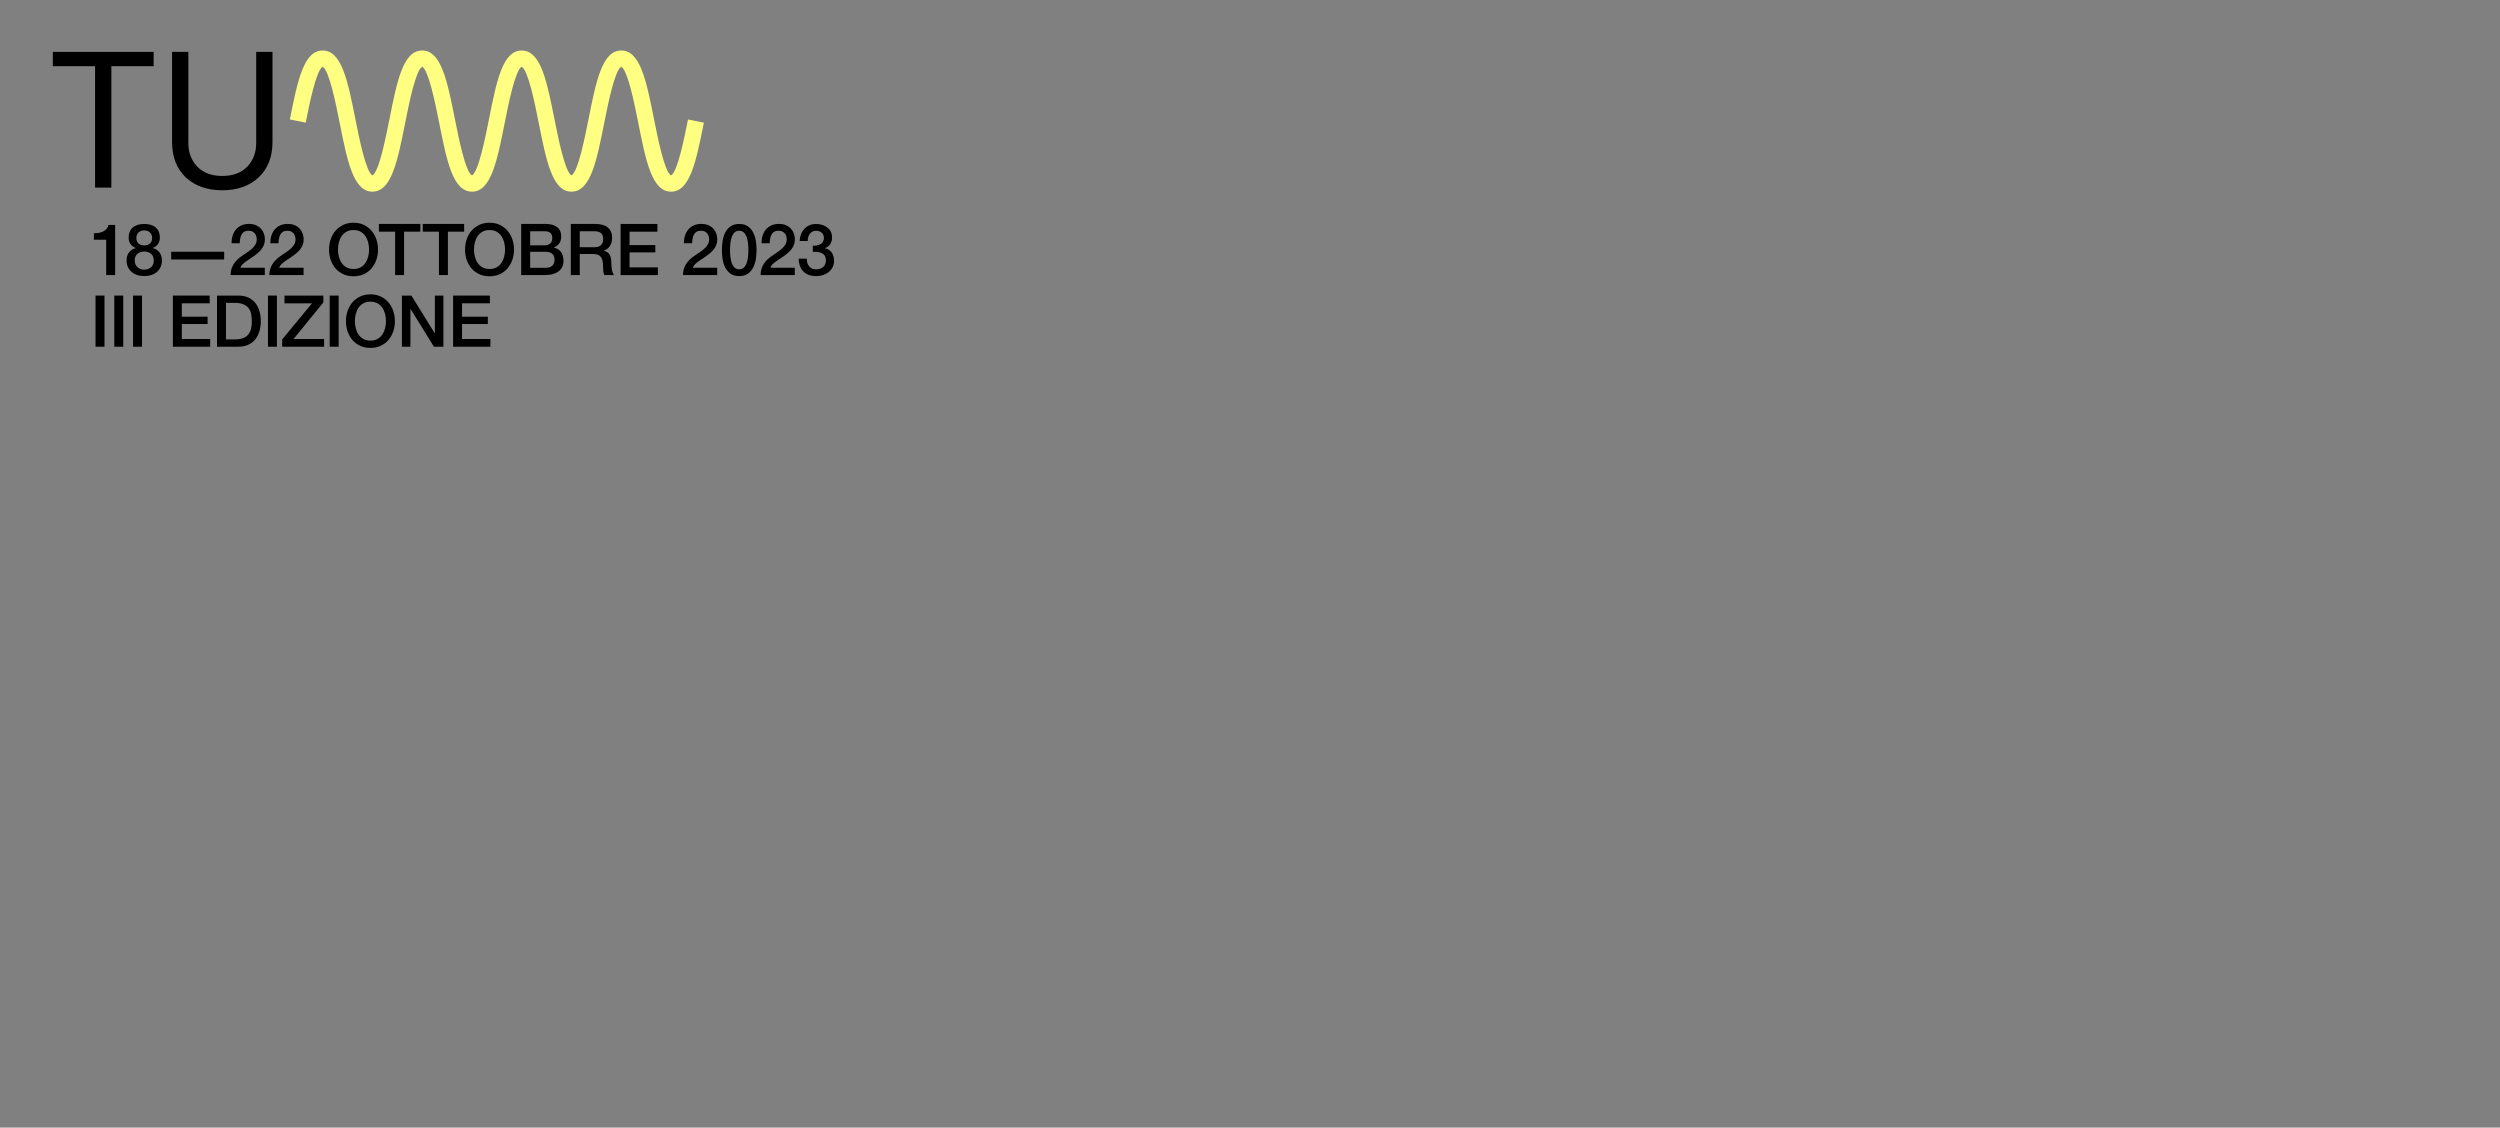 <?xml version="1.0" encoding="utf-8"?>
<!-- Generator: Adobe Illustrator 27.5.0, SVG Export Plug-In . SVG Version: 6.00 Build 0)  -->
<svg version="1.1" id="typo" xmlns="http://www.w3.org/2000/svg" xmlns:xlink="http://www.w3.org/1999/xlink" x="0px" y="0px"
	 viewBox="0 0 1920 866" style="enable-background:new 0 0 1920 866;" xml:space="preserve">
<rect x="0" y="0" width="1920" height="866" fill="#808080" stroke="none"/>
<style type="text/css">
	.st0{fill:#FFFF82;}
</style>
<g>
	<g>
		<path class="st0" d="M515.36,147.19c-14.65,0-19.31-23.39-25.2-52.99c-2.81-14.13-8.02-40.28-13.03-42.95
			c-5.01,2.67-10.21,28.82-13.03,42.95c-5.89,29.61-10.55,52.99-25.2,52.99c-14.65,0-19.3-23.39-25.2-52.99
			c-2.81-14.13-8.02-40.27-13.03-42.95c-5.01,2.68-10.21,28.82-13.02,42.95c-5.89,29.61-10.55,52.99-25.19,52.99
			c-14.65,0-19.3-23.39-25.2-52.99c-2.81-14.13-8.02-40.27-13.03-42.95c-5.01,2.68-10.21,28.82-13.02,42.95
			c-5.89,29.61-10.55,52.99-25.19,52.99s-19.3-23.39-25.19-52.99c-2.81-14.13-8.02-40.27-13.02-42.95
			c-5,2.68-10.21,28.82-13.02,42.94l-12.17-2.42c5.89-29.6,10.55-52.98,25.19-52.98c14.65,0,19.3,23.39,25.19,52.99
			c2.81,14.13,8.01,40.27,13.02,42.95c5.01-2.68,10.21-28.82,13.02-42.95c5.89-29.61,10.55-52.99,25.19-52.99
			c14.65,0,19.3,23.39,25.2,52.99c2.81,14.13,8.02,40.27,13.03,42.95c5.01-2.68,10.21-28.82,13.02-42.95
			c5.89-29.61,10.55-52.99,25.19-52.99c14.65,0,19.3,23.39,25.2,52.99c2.81,14.13,8.02,40.28,13.03,42.95
			c5.01-2.67,10.21-28.82,13.03-42.95c5.89-29.61,10.55-52.99,25.2-52.99c14.65,0,19.31,23.39,25.2,52.99
			c2.81,14.13,8.02,40.28,13.03,42.95c5.01-2.67,10.22-28.82,13.03-42.95l12.17,2.42C534.66,123.8,530.01,147.19,515.36,147.19z"/>
	</g>
	<g>
		<path d="M40.56,50.84V39.82h77.43v11.02H85.52v93.22H73.02V50.84H40.56z"/>
		<path d="M209.27,39.82v69.24c0,11.47-3.57,20.55-10.72,27.25c-7,6.55-16.38,9.83-27.84,9.83c-11.47,0-20.85-3.28-28-9.83
			c-7-6.7-10.57-15.78-10.57-27.25V39.82h12.51v69.99c0,7.3,2.23,13.25,6.85,18.17c4.62,4.77,11.02,7.15,19.21,7.15
			c8.19,0,14.59-2.38,19.21-7.15c4.62-4.91,6.85-10.87,6.85-18.17V39.82H209.27z"/>
	</g>
</g>
<g>
	<path d="M72.1,179.15c1.32,0,2.6-0.11,3.85-0.33c1.25-0.22,2.37-0.59,3.38-1.1c1.01-0.51,1.87-1.17,2.58-1.98
		c0.71-0.81,1.18-1.8,1.4-2.97h5.12v38.5h-6.88V184.1H72.1V179.15z"/>
	<path d="M110.79,212.04c-1.94,0-3.75-0.27-5.42-0.83c-1.67-0.55-3.11-1.35-4.32-2.39c-1.21-1.05-2.15-2.32-2.83-3.82
		c-0.68-1.5-1.02-3.19-1.02-5.06c0-2.42,0.63-4.46,1.9-6.1s2.98-2.75,5.14-3.3v-0.11c-1.76-0.66-3.11-1.68-4.04-3.05
		s-1.4-3-1.4-4.87c0-3.3,1.04-5.88,3.11-7.73c2.07-1.85,5.03-2.78,8.88-2.78s6.81,0.93,8.88,2.78c2.07,1.85,3.11,4.43,3.11,7.73
		c0,1.87-0.47,3.49-1.4,4.87s-2.28,2.39-4.04,3.05v0.11c2.16,0.55,3.88,1.65,5.14,3.3s1.9,3.69,1.9,6.1c0,1.87-0.34,3.56-1.02,5.06
		c-0.68,1.5-1.62,2.78-2.83,3.82c-1.21,1.04-2.65,1.84-4.32,2.39C114.54,211.76,112.73,212.04,110.79,212.04z M110.79,207.09
		c2.09,0,3.83-0.62,5.23-1.87c1.39-1.25,2.09-3.01,2.09-5.28c0-2.13-0.7-3.79-2.09-4.98c-1.39-1.19-3.14-1.79-5.23-1.79
		s-3.83,0.6-5.23,1.79c-1.39,1.19-2.09,2.85-2.09,4.98c0,2.27,0.7,4.03,2.09,5.28C106.96,206.47,108.7,207.09,110.79,207.09z
		 M110.79,176.95c-1.69,0-3.12,0.5-4.29,1.51c-1.17,1.01-1.76,2.47-1.76,4.37c0,1.83,0.57,3.24,1.7,4.21
		c1.14,0.97,2.58,1.46,4.35,1.46c1.76,0,3.21-0.49,4.34-1.46c1.14-0.97,1.71-2.37,1.71-4.21c0-1.91-0.59-3.36-1.76-4.37
		C113.91,177.45,112.48,176.95,110.79,176.95z"/>
	<path d="M131.47,193.34h40.7v5.94h-40.7V193.34z"/>
	<path d="M203.39,211.27H177.1c0.04-3.19,0.81-5.98,2.31-8.36c1.5-2.38,3.56-4.46,6.16-6.22c1.25-0.92,2.55-1.81,3.9-2.67
		c1.36-0.86,2.6-1.79,3.74-2.78c1.14-0.99,2.07-2.06,2.81-3.22c0.73-1.16,1.12-2.48,1.16-3.99c0-0.7-0.08-1.44-0.25-2.23
		c-0.17-0.79-0.49-1.52-0.96-2.2c-0.48-0.68-1.14-1.25-1.98-1.71c-0.84-0.46-1.94-0.69-3.3-0.69c-1.25,0-2.28,0.25-3.11,0.74
		c-0.83,0.5-1.48,1.17-1.98,2.04c-0.5,0.86-0.86,1.88-1.1,3.05c-0.24,1.17-0.38,2.44-0.41,3.79h-6.27c0-2.13,0.28-4.1,0.85-5.91
		c0.57-1.81,1.42-3.38,2.56-4.7c1.14-1.32,2.52-2.36,4.15-3.11c1.63-0.75,3.53-1.13,5.69-1.13c2.35,0,4.31,0.39,5.88,1.15
		c1.58,0.77,2.85,1.74,3.82,2.92c0.97,1.17,1.66,2.45,2.06,3.82c0.4,1.38,0.61,2.69,0.61,3.93c0,1.54-0.24,2.93-0.72,4.18
		c-0.48,1.25-1.12,2.39-1.92,3.44c-0.81,1.04-1.72,2.01-2.75,2.89c-1.03,0.88-2.09,1.71-3.19,2.48c-1.1,0.77-2.2,1.5-3.3,2.2
		c-1.1,0.7-2.12,1.39-3.05,2.09c-0.94,0.7-1.75,1.42-2.45,2.17c-0.7,0.75-1.17,1.55-1.43,2.39h18.75V211.27z"/>
	<path d="M233.17,211.27h-26.29c0.04-3.19,0.81-5.98,2.31-8.36c1.5-2.38,3.56-4.46,6.16-6.22c1.25-0.92,2.55-1.81,3.9-2.67
		c1.36-0.86,2.6-1.79,3.74-2.78c1.14-0.99,2.07-2.06,2.81-3.22c0.73-1.16,1.12-2.48,1.16-3.99c0-0.7-0.08-1.44-0.25-2.23
		c-0.17-0.79-0.49-1.52-0.96-2.2c-0.48-0.68-1.14-1.25-1.98-1.71c-0.84-0.46-1.94-0.69-3.3-0.69c-1.25,0-2.28,0.25-3.11,0.74
		c-0.83,0.5-1.48,1.17-1.98,2.04c-0.5,0.86-0.86,1.88-1.1,3.05c-0.24,1.17-0.38,2.44-0.41,3.79h-6.27c0-2.13,0.28-4.1,0.85-5.91
		c0.57-1.81,1.42-3.38,2.56-4.7c1.14-1.32,2.52-2.36,4.15-3.11c1.63-0.75,3.53-1.13,5.69-1.13c2.35,0,4.31,0.39,5.88,1.15
		c1.58,0.77,2.85,1.74,3.82,2.92c0.97,1.17,1.66,2.45,2.06,3.82c0.4,1.38,0.61,2.69,0.61,3.93c0,1.54-0.24,2.93-0.72,4.18
		c-0.48,1.25-1.12,2.39-1.92,3.44c-0.81,1.04-1.72,2.01-2.75,2.89c-1.03,0.88-2.09,1.71-3.19,2.48c-1.1,0.77-2.2,1.5-3.3,2.2
		c-1.1,0.7-2.12,1.39-3.05,2.09c-0.94,0.7-1.75,1.42-2.45,2.17c-0.7,0.75-1.17,1.55-1.43,2.39h18.75V211.27z"/>
	<path d="M271.5,171.06c2.93,0,5.56,0.55,7.89,1.65c2.33,1.1,4.3,2.58,5.91,4.46c1.61,1.87,2.85,4.05,3.71,6.54
		c0.86,2.49,1.29,5.13,1.29,7.92c0,2.82-0.43,5.48-1.29,7.97c-0.86,2.49-2.1,4.68-3.71,6.54c-1.61,1.87-3.58,3.35-5.91,4.43
		c-2.33,1.08-4.96,1.62-7.89,1.62c-2.93,0-5.56-0.54-7.89-1.62c-2.33-1.08-4.3-2.56-5.91-4.43c-1.61-1.87-2.85-4.05-3.71-6.54
		c-0.86-2.49-1.29-5.15-1.29-7.97c0-2.79,0.43-5.43,1.29-7.92c0.86-2.49,2.1-4.67,3.71-6.54c1.61-1.87,3.58-3.35,5.91-4.46
		C265.94,171.61,268.57,171.06,271.5,171.06z M271.5,176.67c-2.09,0-3.9,0.42-5.42,1.27c-1.52,0.84-2.76,1.97-3.71,3.38
		c-0.95,1.41-1.66,3.02-2.12,4.81c-0.46,1.8-0.69,3.63-0.69,5.5c0,1.87,0.23,3.7,0.69,5.5c0.46,1.8,1.16,3.4,2.12,4.81
		c0.95,1.41,2.19,2.54,3.71,3.38c1.52,0.84,3.33,1.27,5.42,1.27c2.09,0,3.9-0.42,5.42-1.27c1.52-0.84,2.76-1.97,3.71-3.38
		c0.95-1.41,1.66-3.02,2.12-4.81c0.46-1.8,0.69-3.63,0.69-5.5c0-1.87-0.23-3.7-0.69-5.5c-0.46-1.8-1.16-3.4-2.12-4.81
		c-0.95-1.41-2.19-2.54-3.71-3.38C275.4,177.1,273.59,176.67,271.5,176.67z"/>
	<path d="M291.01,172h31.79v5.94h-12.48v33.33h-6.88v-33.33h-12.43V172z"/>
	<path d="M324.68,172h31.79v5.94h-12.48v33.33h-6.88v-33.33h-12.43V172z"/>
	<path d="M375.95,171.06c2.93,0,5.56,0.55,7.89,1.65c2.33,1.1,4.3,2.58,5.91,4.46c1.61,1.87,2.85,4.05,3.71,6.54
		c0.86,2.49,1.29,5.13,1.29,7.92c0,2.82-0.43,5.48-1.29,7.97c-0.86,2.49-2.1,4.68-3.71,6.54c-1.61,1.87-3.58,3.35-5.91,4.43
		c-2.33,1.08-4.96,1.62-7.89,1.62c-2.93,0-5.56-0.54-7.89-1.62c-2.33-1.08-4.3-2.56-5.91-4.43c-1.61-1.87-2.85-4.05-3.71-6.54
		c-0.86-2.49-1.29-5.15-1.29-7.97c0-2.79,0.43-5.43,1.29-7.92c0.86-2.49,2.1-4.67,3.71-6.54c1.61-1.87,3.58-3.35,5.91-4.46
		C370.39,171.61,373.02,171.06,375.95,171.06z M375.95,176.67c-2.09,0-3.9,0.42-5.42,1.27c-1.52,0.84-2.76,1.97-3.71,3.38
		c-0.95,1.41-1.66,3.02-2.12,4.81c-0.46,1.8-0.69,3.63-0.69,5.5c0,1.87,0.23,3.7,0.69,5.5c0.46,1.8,1.16,3.4,2.12,4.81
		c0.95,1.41,2.19,2.54,3.71,3.38c1.52,0.84,3.33,1.27,5.42,1.27c2.09,0,3.9-0.42,5.42-1.27c1.52-0.84,2.76-1.97,3.71-3.38
		c0.95-1.41,1.66-3.02,2.12-4.81c0.46-1.8,0.69-3.63,0.69-5.5c0-1.87-0.23-3.7-0.69-5.5c-0.46-1.8-1.16-3.4-2.12-4.81
		c-0.95-1.41-2.19-2.54-3.71-3.38C379.85,177.1,378.04,176.67,375.95,176.67z"/>
	<path d="M400.28,172h19.08c3.52,0,6.34,0.81,8.47,2.42c2.13,1.61,3.19,4.05,3.19,7.31c0,1.98-0.49,3.68-1.46,5.09
		c-0.97,1.41-2.36,2.5-4.15,3.27v0.11c2.42,0.51,4.25,1.66,5.5,3.44c1.25,1.78,1.87,4.01,1.87,6.68c0,1.54-0.27,2.98-0.83,4.32
		c-0.55,1.34-1.41,2.49-2.58,3.46c-1.17,0.97-2.68,1.74-4.51,2.31c-1.83,0.57-4.02,0.85-6.54,0.85h-18.04V172z M407.15,188.44h11.22
		c1.65,0,3.02-0.47,4.12-1.4s1.65-2.28,1.65-4.04c0-1.98-0.49-3.37-1.48-4.18c-0.99-0.81-2.42-1.21-4.29-1.21h-11.22V188.44z
		 M407.15,205.66h12.15c2.09,0,3.71-0.54,4.87-1.62c1.15-1.08,1.73-2.61,1.73-4.59c0-1.94-0.58-3.44-1.73-4.48
		c-1.16-1.04-2.78-1.57-4.87-1.57h-12.15V205.66z"/>
	<path d="M438.39,172h18.75c4.33,0,7.57,0.94,9.73,2.81c2.16,1.87,3.25,4.47,3.25,7.81c0,1.87-0.27,3.42-0.83,4.65
		c-0.55,1.23-1.19,2.22-1.92,2.97c-0.73,0.75-1.46,1.29-2.17,1.62c-0.72,0.33-1.24,0.55-1.57,0.66v0.11
		c0.59,0.07,1.22,0.26,1.9,0.55c0.68,0.29,1.31,0.76,1.9,1.4c0.59,0.64,1.07,1.48,1.46,2.5c0.38,1.03,0.58,2.31,0.58,3.85
		c0,2.31,0.17,4.41,0.52,6.3c0.35,1.89,0.89,3.24,1.62,4.04h-7.37c-0.51-0.84-0.82-1.78-0.91-2.81c-0.09-1.03-0.14-2.02-0.14-2.97
		c0-1.8-0.11-3.35-0.33-4.65c-0.22-1.3-0.62-2.38-1.21-3.25c-0.59-0.86-1.38-1.49-2.39-1.9c-1.01-0.4-2.3-0.6-3.88-0.6h-10.12v16.17
		h-6.88V172z M445.26,189.87h11.27c2.2,0,3.87-0.52,5-1.57c1.14-1.04,1.71-2.61,1.71-4.7c0-1.25-0.18-2.26-0.55-3.05
		c-0.37-0.79-0.87-1.4-1.51-1.84c-0.64-0.44-1.38-0.73-2.2-0.88c-0.82-0.15-1.68-0.22-2.56-0.22h-11.17V189.87z"/>
	<path d="M476.62,172h28.27v5.94h-21.4v10.29h19.8v5.61h-19.8v11.5h21.78v5.94h-28.65V172z"/>
	<path d="M550.82,211.27h-26.29c0.04-3.19,0.81-5.98,2.31-8.36c1.5-2.38,3.56-4.46,6.16-6.22c1.25-0.92,2.55-1.81,3.9-2.67
		c1.36-0.86,2.6-1.79,3.74-2.78c1.14-0.99,2.07-2.06,2.81-3.22c0.73-1.16,1.12-2.48,1.16-3.99c0-0.7-0.08-1.44-0.25-2.23
		c-0.17-0.79-0.49-1.52-0.96-2.2c-0.48-0.68-1.14-1.25-1.98-1.71c-0.84-0.46-1.94-0.69-3.3-0.69c-1.25,0-2.28,0.25-3.11,0.74
		c-0.83,0.5-1.48,1.17-1.98,2.04c-0.5,0.86-0.86,1.88-1.1,3.05c-0.24,1.17-0.38,2.44-0.41,3.79h-6.27c0-2.13,0.28-4.1,0.85-5.91
		c0.57-1.81,1.42-3.38,2.56-4.7c1.14-1.32,2.52-2.36,4.15-3.11c1.63-0.75,3.53-1.13,5.69-1.13c2.35,0,4.31,0.39,5.88,1.15
		c1.58,0.77,2.85,1.74,3.82,2.92c0.97,1.17,1.66,2.45,2.06,3.82c0.4,1.38,0.61,2.69,0.61,3.93c0,1.54-0.24,2.93-0.72,4.18
		c-0.48,1.25-1.12,2.39-1.92,3.44c-0.81,1.04-1.72,2.01-2.75,2.89c-1.03,0.88-2.09,1.71-3.19,2.48c-1.1,0.77-2.2,1.5-3.3,2.2
		c-1.1,0.7-2.12,1.39-3.05,2.09c-0.94,0.7-1.75,1.42-2.45,2.17c-0.7,0.75-1.17,1.55-1.43,2.39h18.75V211.27z"/>
	<path d="M567.72,172c2.75,0,5,0.63,6.74,1.9c1.74,1.27,3.1,2.88,4.07,4.84c0.97,1.96,1.63,4.12,1.98,6.46
		c0.35,2.35,0.52,4.62,0.52,6.82s-0.17,4.47-0.52,6.82c-0.35,2.35-1.01,4.5-1.98,6.46c-0.97,1.96-2.33,3.57-4.07,4.84
		c-1.74,1.27-3.99,1.9-6.74,1.9s-5-0.63-6.74-1.9c-1.74-1.27-3.1-2.88-4.07-4.84c-0.97-1.96-1.63-4.12-1.98-6.46
		c-0.35-2.35-0.52-4.62-0.52-6.82s0.17-4.47,0.52-6.82c0.35-2.35,1.01-4.5,1.98-6.46c0.97-1.96,2.33-3.57,4.07-4.84
		C562.72,172.63,564.97,172,567.72,172z M567.72,206.81c1.36,0,2.49-0.39,3.41-1.18c0.92-0.79,1.64-1.85,2.17-3.19
		c0.53-1.34,0.91-2.91,1.13-4.7c0.22-1.8,0.33-3.7,0.33-5.72c0-2.02-0.11-3.91-0.33-5.69c-0.22-1.78-0.6-3.35-1.13-4.7
		c-0.53-1.36-1.26-2.43-2.17-3.22c-0.92-0.79-2.05-1.18-3.41-1.18c-1.39,0-2.54,0.39-3.44,1.18c-0.9,0.79-1.61,1.86-2.15,3.22
		c-0.53,1.36-0.91,2.92-1.13,4.7c-0.22,1.78-0.33,3.68-0.33,5.69c0,2.02,0.11,3.92,0.33,5.72c0.22,1.8,0.6,3.36,1.13,4.7
		c0.53,1.34,1.25,2.4,2.15,3.19C565.18,206.42,566.32,206.81,567.72,206.81z"/>
	<path d="M610.42,211.27h-26.29c0.04-3.19,0.81-5.98,2.31-8.36c1.5-2.38,3.56-4.46,6.16-6.22c1.25-0.92,2.55-1.81,3.9-2.67
		c1.36-0.86,2.6-1.79,3.74-2.78c1.14-0.99,2.07-2.06,2.81-3.22c0.73-1.16,1.12-2.48,1.16-3.99c0-0.7-0.08-1.44-0.25-2.23
		c-0.17-0.79-0.49-1.52-0.96-2.2c-0.48-0.68-1.14-1.25-1.98-1.71c-0.84-0.46-1.94-0.69-3.3-0.69c-1.25,0-2.28,0.25-3.11,0.74
		c-0.83,0.5-1.48,1.17-1.98,2.04c-0.5,0.86-0.86,1.88-1.1,3.05c-0.24,1.17-0.38,2.44-0.41,3.79h-6.27c0-2.13,0.28-4.1,0.85-5.91
		c0.57-1.81,1.42-3.38,2.56-4.7c1.14-1.32,2.52-2.36,4.15-3.11c1.63-0.75,3.53-1.13,5.69-1.13c2.35,0,4.31,0.39,5.88,1.15
		c1.58,0.77,2.85,1.74,3.82,2.92c0.97,1.17,1.66,2.45,2.06,3.82c0.4,1.38,0.61,2.69,0.61,3.93c0,1.54-0.24,2.93-0.72,4.18
		c-0.48,1.25-1.12,2.39-1.92,3.44c-0.81,1.04-1.72,2.01-2.75,2.89c-1.03,0.88-2.09,1.71-3.19,2.48c-1.1,0.77-2.2,1.5-3.3,2.2
		c-1.1,0.7-2.12,1.39-3.05,2.09c-0.94,0.7-1.75,1.42-2.45,2.17c-0.7,0.75-1.17,1.55-1.43,2.39h18.75V211.27z"/>
	<path d="M624.23,188.72c1.03,0.04,2.05-0.04,3.08-0.22c1.03-0.18,1.94-0.5,2.75-0.96c0.81-0.46,1.46-1.09,1.95-1.9
		c0.5-0.81,0.74-1.8,0.74-2.97c0-1.65-0.56-2.97-1.68-3.96c-1.12-0.99-2.56-1.48-4.32-1.48c-1.1,0-2.05,0.22-2.86,0.66
		c-0.81,0.44-1.48,1.04-2.01,1.79c-0.53,0.75-0.93,1.6-1.18,2.53c-0.26,0.94-0.37,1.9-0.33,2.89h-6.27c0.07-1.87,0.42-3.6,1.04-5.2
		c0.62-1.6,1.48-2.98,2.56-4.15c1.08-1.17,2.39-2.09,3.93-2.75c1.54-0.66,3.28-0.99,5.23-0.99c1.5,0,2.98,0.22,4.43,0.66
		c1.45,0.44,2.75,1.08,3.91,1.92c1.15,0.84,2.08,1.92,2.78,3.22c0.7,1.3,1.04,2.8,1.04,4.48c0,1.94-0.44,3.64-1.32,5.09
		c-0.88,1.45-2.26,2.5-4.12,3.16v0.11c2.2,0.44,3.91,1.53,5.14,3.27c1.23,1.74,1.84,3.86,1.84,6.35c0,1.83-0.37,3.47-1.1,4.92
		c-0.73,1.45-1.72,2.68-2.97,3.69c-1.25,1.01-2.7,1.79-4.35,2.34c-1.65,0.55-3.39,0.83-5.23,0.83c-2.24,0-4.19-0.32-5.86-0.96
		c-1.67-0.64-3.06-1.55-4.18-2.72c-1.12-1.17-1.97-2.58-2.56-4.23c-0.59-1.65-0.9-3.48-0.94-5.5h6.27c-0.07,2.35,0.5,4.3,1.73,5.86
		c1.23,1.56,3.07,2.34,5.53,2.34c2.09,0,3.84-0.6,5.25-1.79c1.41-1.19,2.12-2.89,2.12-5.09c0-1.5-0.29-2.69-0.88-3.57
		c-0.59-0.88-1.36-1.55-2.31-2.01c-0.95-0.46-2.03-0.74-3.22-0.85c-1.19-0.11-2.41-0.15-3.66-0.11V188.72z"/>
	<path d="M73.37,227h6.88v39.27h-6.88V227z"/>
	<path d="M87.78,227h6.88v39.27h-6.88V227z"/>
	<path d="M102.19,227h6.88v39.27h-6.88V227z"/>
	<path d="M132.77,227h28.27v5.94h-21.4v10.29h19.8v5.61h-19.8v11.5h21.78v5.94h-28.65V227z"/>
	<path d="M166.67,227h16.28c3.01,0,5.61,0.51,7.81,1.54c2.2,1.03,4,2.43,5.39,4.21c1.39,1.78,2.43,3.86,3.11,6.24
		c0.68,2.38,1.02,4.93,1.02,7.65c0,2.71-0.34,5.26-1.02,7.64c-0.68,2.38-1.71,4.46-3.11,6.24c-1.39,1.78-3.19,3.18-5.39,4.21
		c-2.2,1.03-4.8,1.54-7.81,1.54h-16.28V227z M173.55,260.66h6.76c2.68,0,4.87-0.36,6.57-1.07c1.71-0.71,3.04-1.71,4.02-2.97
		c0.97-1.27,1.63-2.75,1.98-4.46c0.35-1.71,0.52-3.55,0.52-5.53c0-1.98-0.17-3.82-0.52-5.53c-0.35-1.71-1.01-3.19-1.98-4.46
		c-0.97-1.26-2.31-2.25-4.02-2.97c-1.71-0.72-3.9-1.07-6.57-1.07h-6.76V260.66z"/>
	<path d="M205.8,227h6.88v39.27h-6.88V227z"/>
	<path d="M218.48,227h29.87v5.23l-22.88,28.1h23.43v5.94h-32.17v-5.61l22.88-27.72h-21.12V227z"/>
	<path d="M253.2,227h6.88v39.27h-6.88V227z"/>
	<path d="M284.48,226.06c2.93,0,5.56,0.55,7.89,1.65c2.33,1.1,4.3,2.58,5.91,4.46c1.61,1.87,2.85,4.05,3.71,6.54
		c0.86,2.49,1.29,5.13,1.29,7.92c0,2.82-0.43,5.48-1.29,7.97c-0.86,2.49-2.1,4.68-3.71,6.54c-1.61,1.87-3.58,3.35-5.91,4.43
		c-2.33,1.08-4.96,1.62-7.89,1.62c-2.93,0-5.56-0.54-7.89-1.62c-2.33-1.08-4.3-2.56-5.91-4.43c-1.61-1.87-2.85-4.05-3.71-6.54
		c-0.86-2.49-1.29-5.15-1.29-7.97c0-2.79,0.43-5.43,1.29-7.92c0.86-2.49,2.1-4.67,3.71-6.54c1.61-1.87,3.58-3.35,5.91-4.46
		C278.92,226.61,281.55,226.06,284.48,226.06z M284.48,231.67c-2.09,0-3.9,0.42-5.42,1.27c-1.52,0.84-2.76,1.97-3.71,3.38
		c-0.95,1.41-1.66,3.02-2.12,4.81c-0.46,1.8-0.69,3.63-0.69,5.5c0,1.87,0.23,3.7,0.69,5.5c0.46,1.8,1.16,3.4,2.12,4.81
		c0.95,1.41,2.19,2.54,3.71,3.38c1.52,0.84,3.33,1.27,5.42,1.27c2.09,0,3.9-0.42,5.42-1.27c1.52-0.84,2.76-1.97,3.71-3.38
		c0.95-1.41,1.66-3.02,2.12-4.81c0.46-1.8,0.69-3.63,0.69-5.5c0-1.87-0.23-3.7-0.69-5.5c-0.46-1.8-1.16-3.4-2.12-4.81
		c-0.95-1.41-2.19-2.54-3.71-3.38C288.38,232.1,286.57,231.67,284.48,231.67z"/>
	<path d="M308.68,227h7.26l17.93,28.93h0.11V227h6.54v39.27h-7.26l-17.88-28.88h-0.17v28.88h-6.55V227z"/>
	<path d="M347.98,227h28.27v5.94h-21.4v10.29h19.8v5.61h-19.8v11.5h21.78v5.94h-28.65V227z"/>
</g>
</svg>
